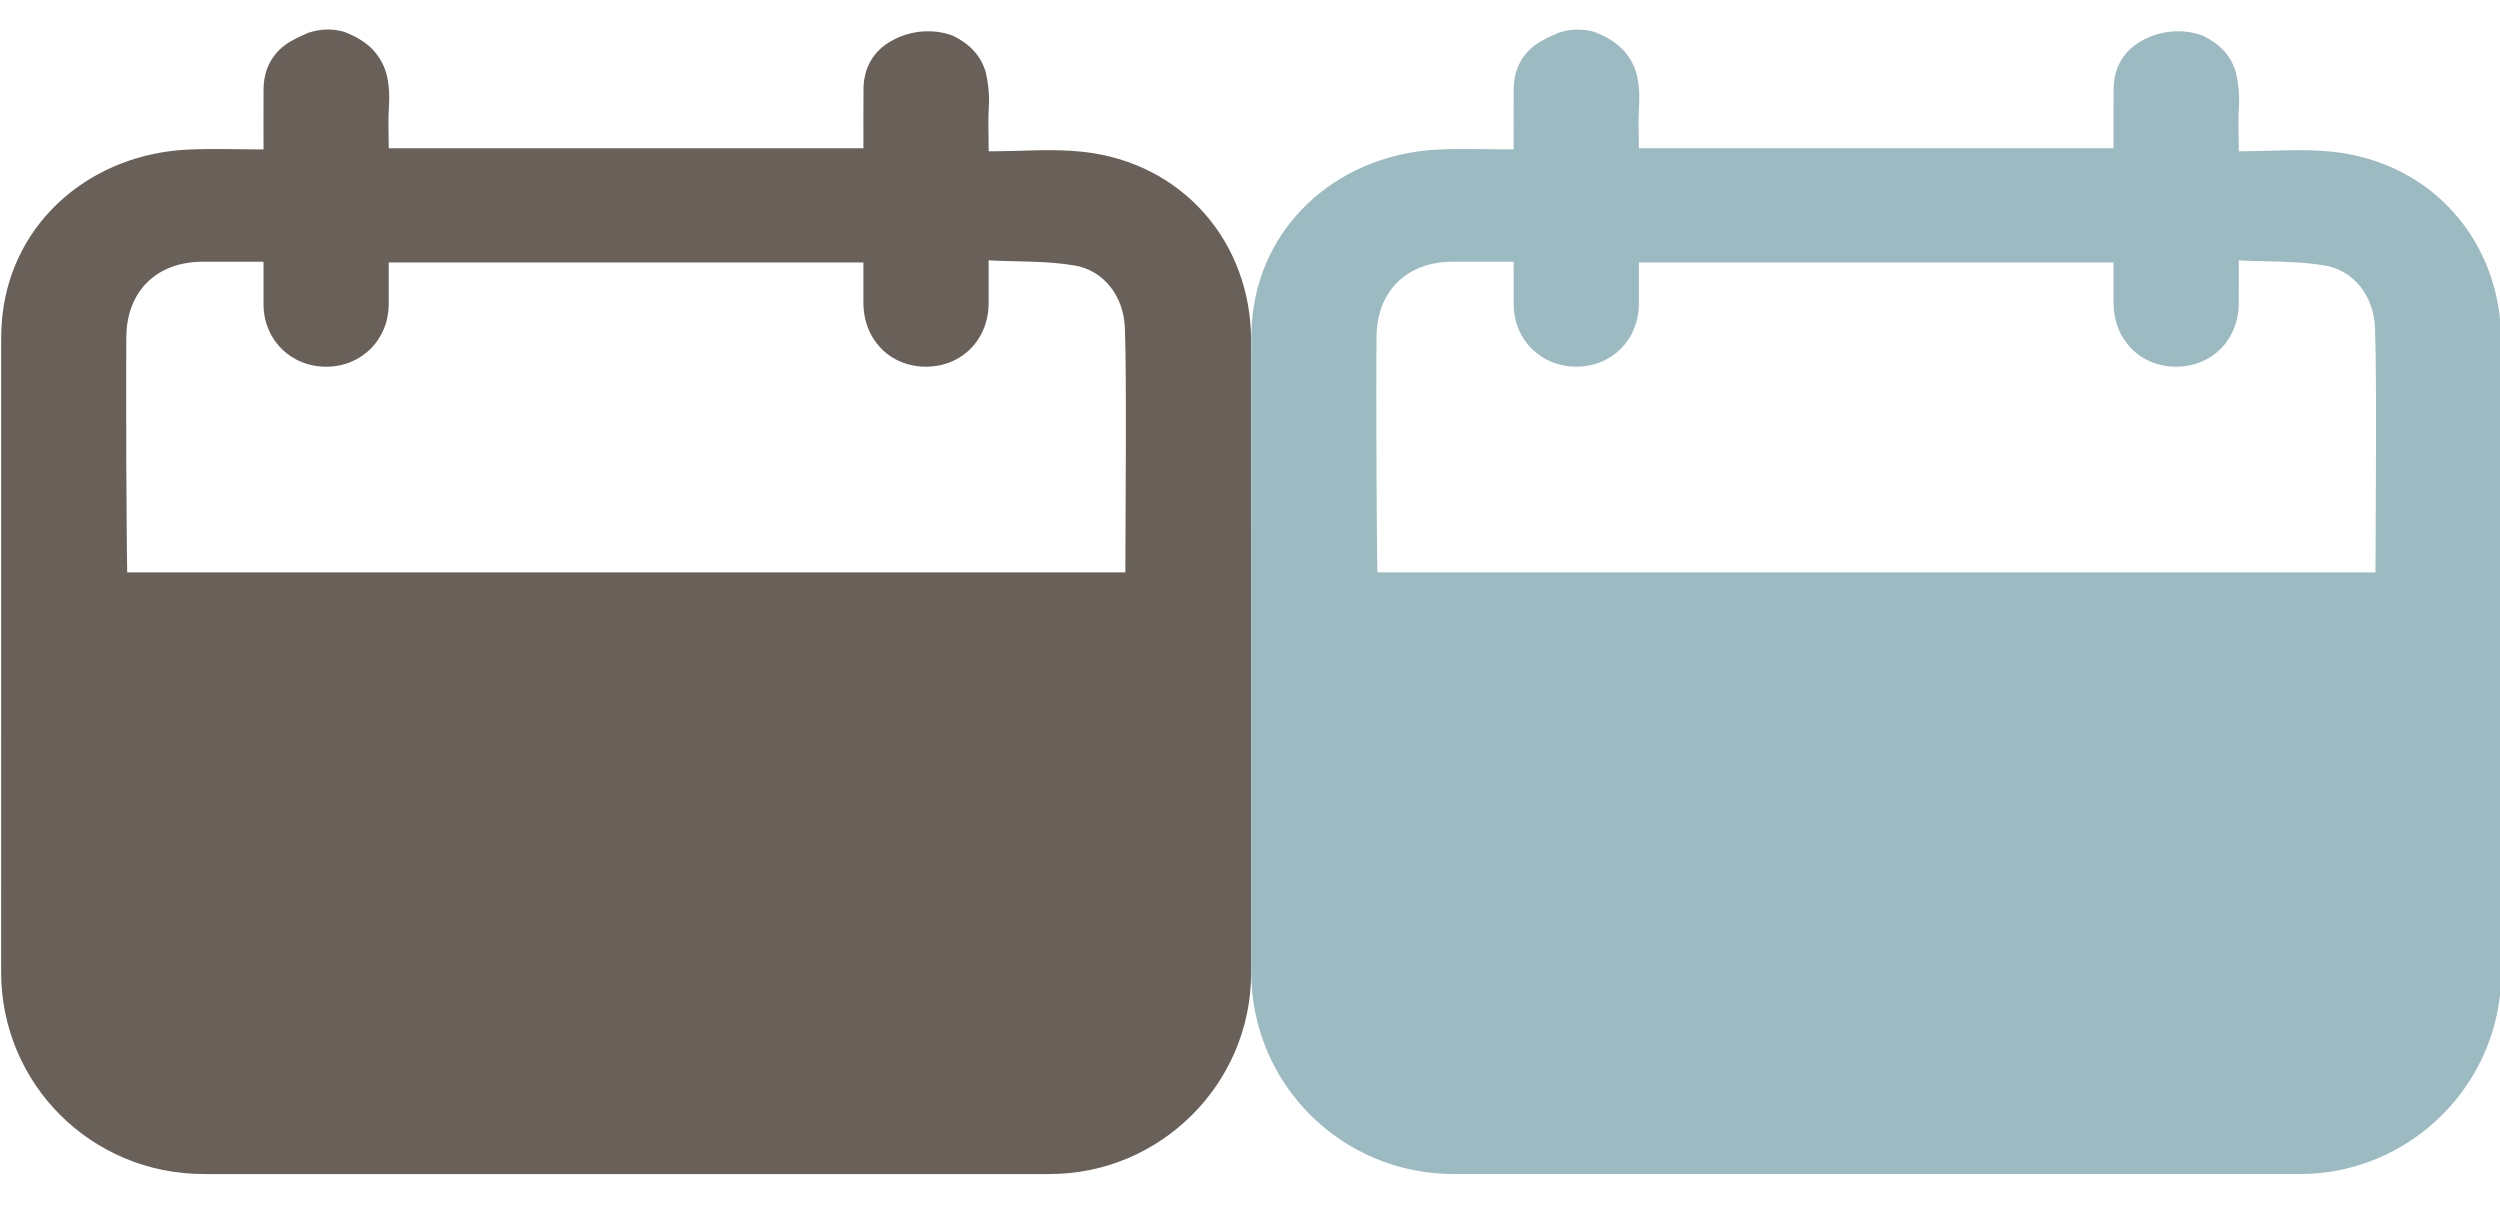 <?xml version="1.0" encoding="utf-8"?>
<!-- Generator: Adobe Illustrator 16.0.0, SVG Export Plug-In . SVG Version: 6.00 Build 0)  -->
<!DOCTYPE svg PUBLIC "-//W3C//DTD SVG 1.1//EN" "http://www.w3.org/Graphics/SVG/1.1/DTD/svg11.dtd">
<svg version="1.1" id="Layer_1" xmlns="http://www.w3.org/2000/svg" xmlns:xlink="http://www.w3.org/1999/xlink" x="0px" y="0px"
	 width="78px" height="38px" viewBox="1.365 0.079 78 38" enable-background="new 1.365 0.079 78 38" xml:space="preserve">
<path fill="#696059" d="M9.588,2.859C9.583,3.467,9.587,4.075,9.587,4.741c-0.806,0-1.583-0.03-2.356,0.005
	C4.276,4.88,1.783,6.914,1.443,9.899c-0.032,0.284-0.042,0.57-0.042,0.854c-0.002,6.551-0.003,13.102-0.001,19.651
	c0.001,3.5,2.816,6.305,6.321,6.305c8.798,0,17.597,0,26.396,0c3.451,0,6.28-2.813,6.283-6.265c0.005-6.576,0.003-13.152,0-19.728
	c-0.002-3.109-2.16-5.567-5.251-5.901c-0.949-0.102-1.917-0.015-2.937-0.015c0-0.523-0.025-0.962,0.004-1.395
	c0.023-0.333-0.015-0.719-0.089-1.044c-0.007-0.03-0.015-0.061-0.024-0.09c-0.158-0.464-0.477-0.82-1.008-1.078
	c-0.351-0.134-0.749-0.17-1.134-0.111c-0.241,0.038-0.477,0.113-0.693,0.224c-0.099,0.051-0.193,0.106-0.283,0.172
	c-0.452,0.33-0.674,0.813-0.679,1.381c-0.005,0.608-0.002,1.216-0.002,1.846c-4.938,0-9.844,0-14.81,0
	c0-0.428-0.024-0.866,0.005-1.3c0.02-0.297,0.012-0.62-0.053-0.917c0-0.001,0-0.002,0-0.003c-0.008-0.037-0.017-0.073-0.027-0.109
	c-0.007-0.025-0.015-0.049-0.023-0.075c-0.001-0.004-0.003-0.01-0.005-0.015c-0.006-0.02-0.014-0.04-0.021-0.059
	c-0.007-0.019-0.014-0.038-0.021-0.057c-0.002-0.005-0.005-0.011-0.007-0.017c-0.083-0.192-0.2-0.368-0.342-0.521
	c-0.002-0.002-0.004-0.005-0.006-0.006c-0.009-0.011-0.019-0.02-0.027-0.029c-0.216-0.213-0.503-0.388-0.873-0.527
	c-0.375-0.108-0.751-0.087-1.108,0.031c-0.249,0.111-0.502,0.218-0.717,0.376C9.815,1.808,9.594,2.292,9.588,2.859z M13.493,9.568
	c0.002-0.425,0-0.852,0-1.3c4.938,0,9.845,0,14.81,0c0,0.417,0,0.839,0,1.262c0.003,1.143,0.83,1.988,1.948,1.99
	c1.119,0.002,1.956-0.843,1.959-1.978c0.001-0.414,0-0.829,0-1.339c0.912,0.046,1.812,0.011,2.682,0.159
	c0.901,0.152,1.53,0.944,1.569,1.947c0.06,1.528,0.015,6.062,0.015,7.629c-10.401,0-20.757,0-31.142,0
	c-0.01-0.105-0.028-3.206-0.028-3.304c-0.002-1.353-0.01-2.704,0.001-4.056C5.319,9.166,6.256,8.25,7.673,8.245
	c0.622-0.002,1.244,0,1.914,0c0,0.464-0.002,0.901,0,1.338c0.006,1.102,0.854,1.939,1.959,1.938
	C12.648,11.518,13.489,10.676,13.493,9.568z"/>
<path fill="#9BBAC1" d="M48.592,2.859c-0.005,0.608-0.001,1.216-0.001,1.882c-0.807,0-1.583-0.03-2.356,0.005
	c-2.955,0.134-5.447,2.168-5.788,5.153c-0.031,0.284-0.042,0.57-0.042,0.854c-0.003,6.551-0.004,13.102-0.002,19.651
	c0.002,3.5,2.817,6.305,6.321,6.305c8.799,0,17.597,0,26.396,0c3.45,0,6.279-2.813,6.282-6.265c0.005-6.576,0.004-13.152,0-19.728
	c-0.002-3.109-2.16-5.567-5.251-5.901c-0.949-0.102-1.917-0.015-2.936-0.015c0-0.523-0.025-0.962,0.004-1.395
	c0.023-0.333-0.016-0.719-0.09-1.044c-0.007-0.03-0.015-0.061-0.024-0.09c-0.157-0.464-0.477-0.82-1.007-1.078
	c-0.351-0.134-0.749-0.17-1.134-0.111c-0.241,0.038-0.477,0.113-0.693,0.224c-0.099,0.051-0.194,0.106-0.283,0.172
	c-0.452,0.33-0.674,0.813-0.679,1.381c-0.006,0.608-0.002,1.216-0.002,1.846c-4.938,0-9.844,0-14.809,0
	c0-0.428-0.025-0.866,0.004-1.3c0.02-0.297,0.012-0.62-0.053-0.917c0-0.001,0-0.002-0.001-0.003
	c-0.008-0.037-0.017-0.073-0.026-0.109c-0.007-0.025-0.015-0.049-0.023-0.075c-0.001-0.004-0.003-0.01-0.005-0.015
	c-0.006-0.02-0.014-0.04-0.021-0.059c-0.006-0.019-0.013-0.038-0.021-0.057c-0.002-0.005-0.005-0.011-0.008-0.017
	c-0.082-0.192-0.199-0.368-0.342-0.521C52,1.631,51.998,1.628,51.996,1.627c-0.01-0.011-0.02-0.02-0.026-0.029
	c-0.217-0.213-0.504-0.388-0.873-0.527c-0.375-0.108-0.752-0.087-1.108,0.031c-0.249,0.111-0.502,0.218-0.718,0.376
	C48.818,1.808,48.597,2.292,48.592,2.859z M52.497,9.568c0.002-0.425,0.001-0.852,0.001-1.3c4.938,0,9.844,0,14.809,0
	c0,0.417,0,0.839,0,1.262c0.004,1.143,0.829,1.988,1.948,1.99s1.956-0.843,1.959-1.978c0.001-0.414,0.001-0.829,0.001-1.339
	c0.911,0.046,1.812,0.011,2.682,0.159c0.9,0.152,1.53,0.944,1.569,1.947c0.06,1.528,0.015,6.062,0.015,7.629
	c-10.4,0-20.757,0-31.143,0c-0.01-0.105-0.027-3.206-0.027-3.304c-0.002-1.353-0.01-2.704,0.001-4.056
	c0.012-1.413,0.947-2.329,2.364-2.334c0.622-0.002,1.244,0,1.915,0c0,0.464-0.002,0.901,0.001,1.338
	c0.006,1.102,0.854,1.939,1.959,1.938C51.651,11.518,52.492,10.676,52.497,9.568z"/>
</svg>
